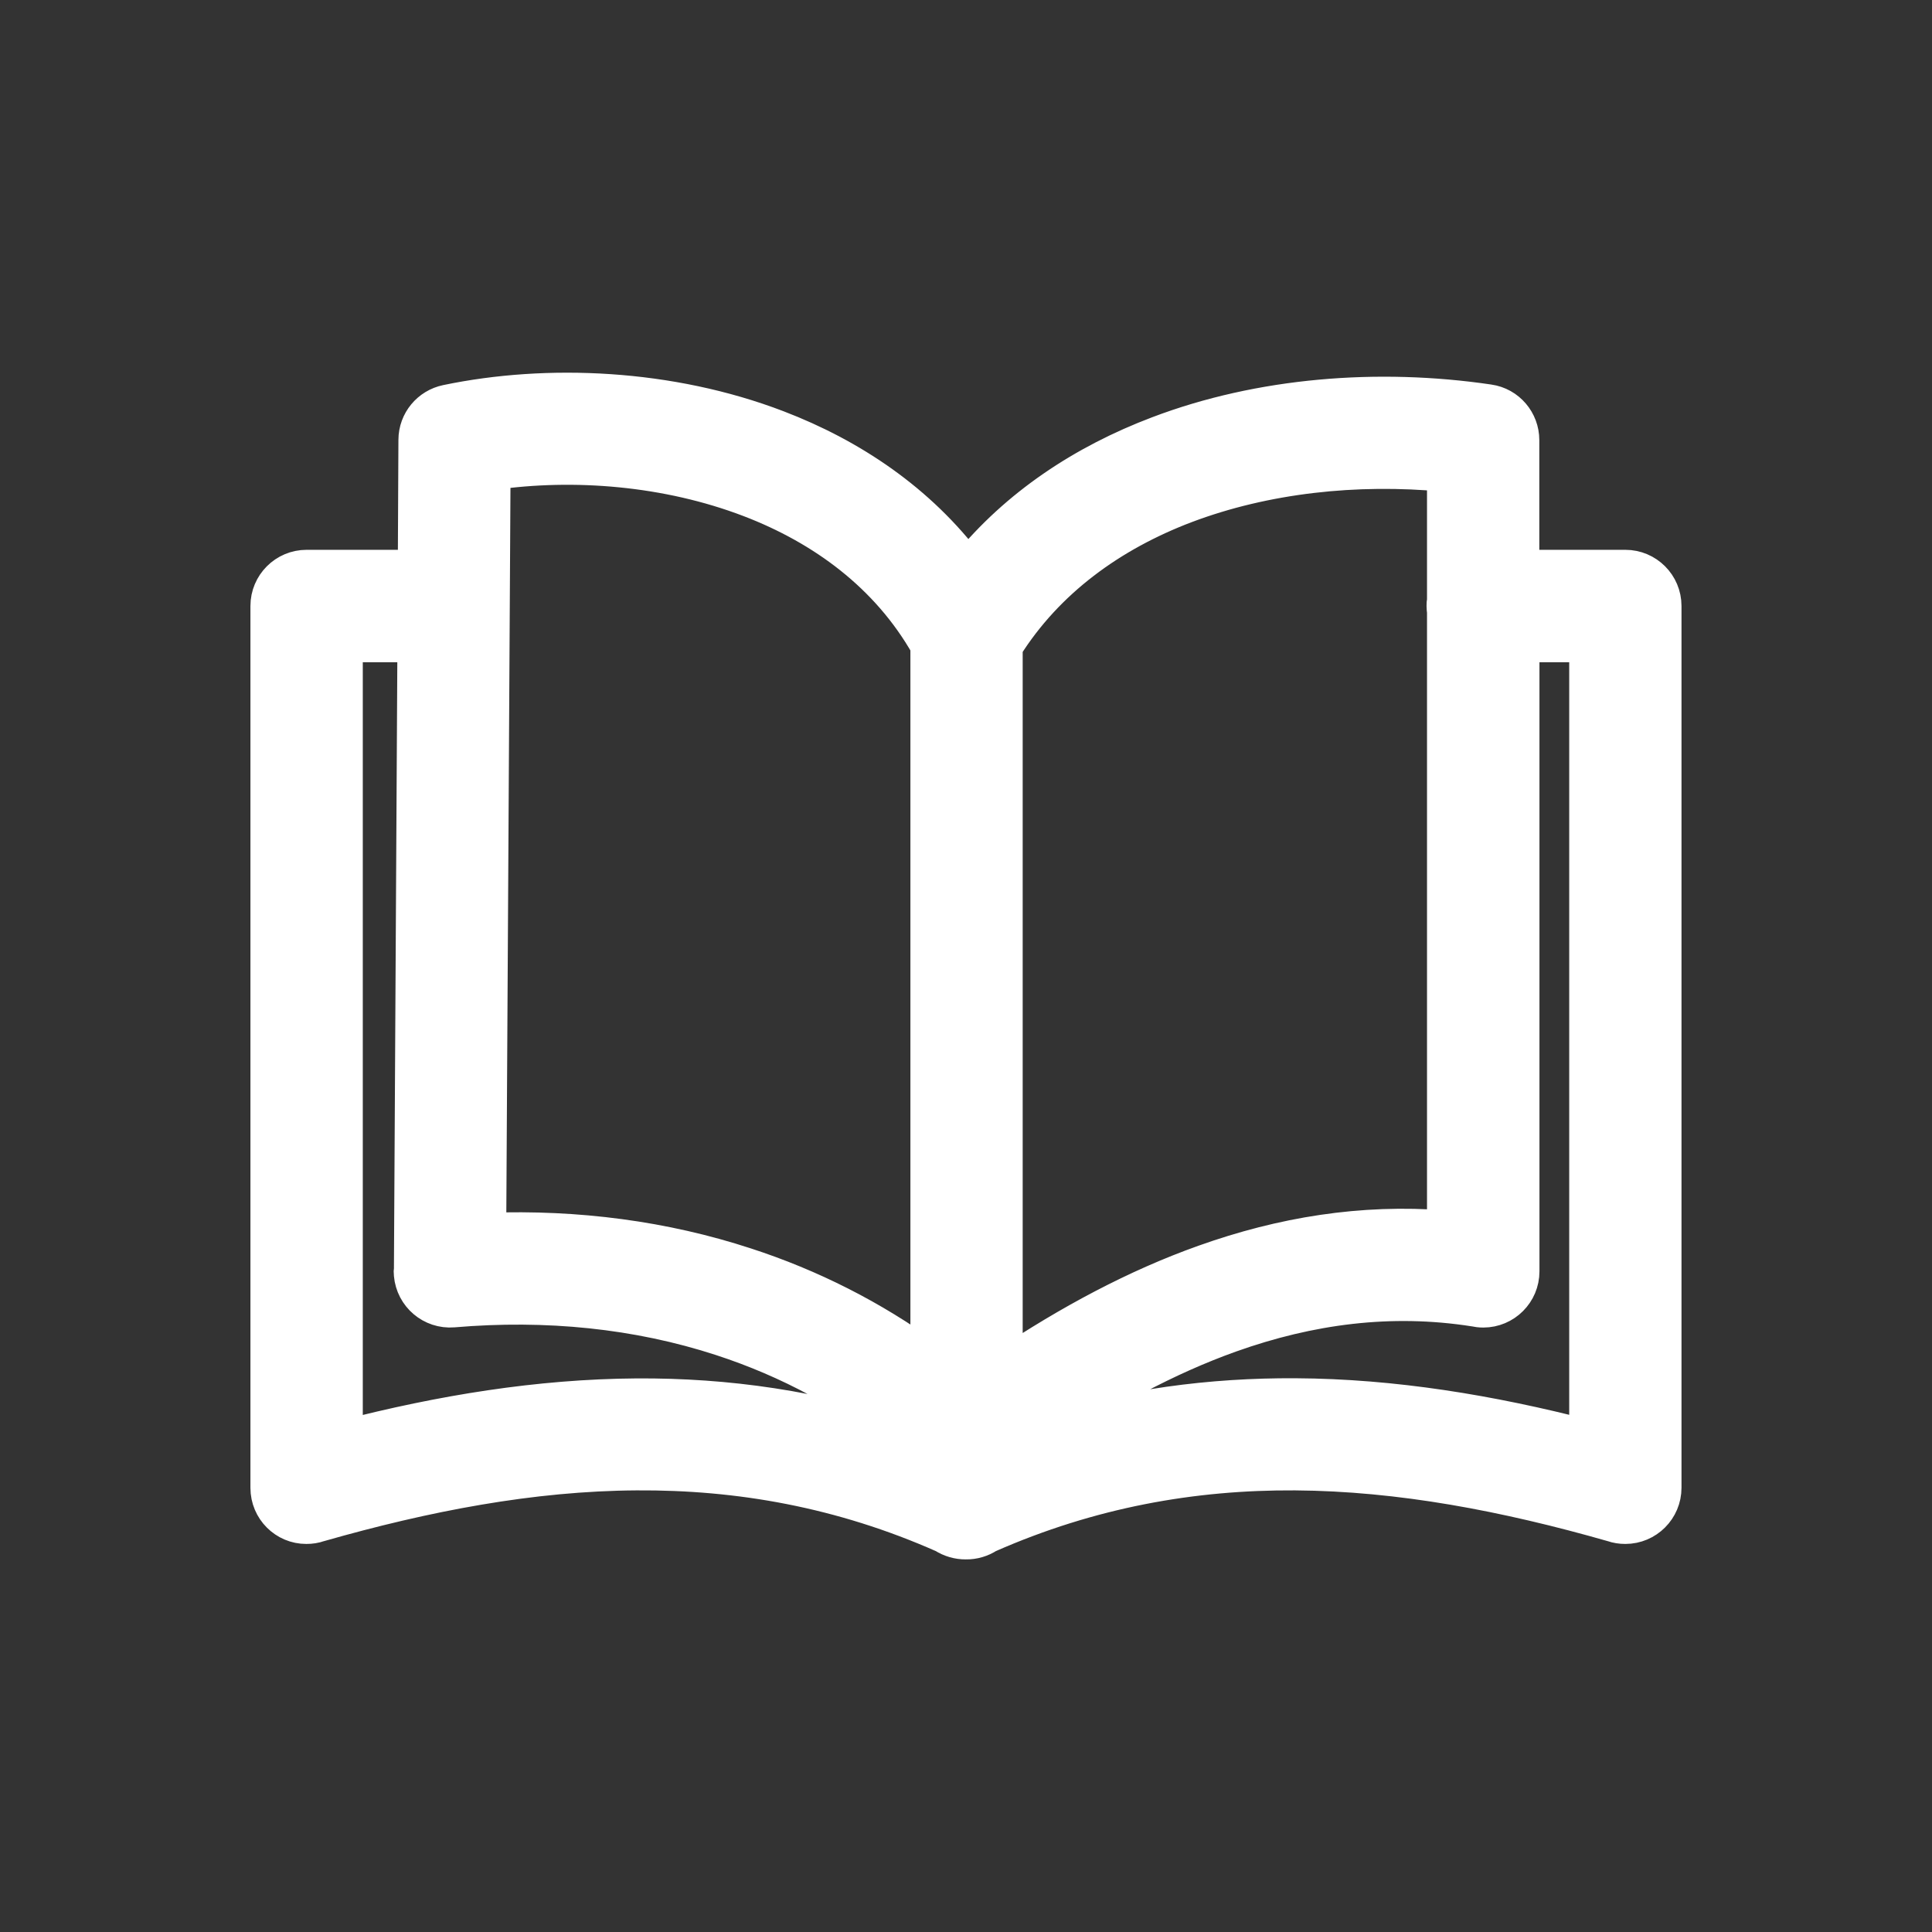 <?xml version="1.0" encoding="UTF-8" standalone="no"?>
<svg
   width="25mm"
   height="25mm"
   viewBox="0 0 25 25"
   version="1.1"
   id="svg8"
   inkscape:export-filename="/Users/SteveVissault/Documents/Git/inSilecoBlog/static/img/banner2.png"
   inkscape:export-xdpi="33"
   inkscape:export-ydpi="33"
   inkscape:version="1.2.2 (b0a8486541, 2022-12-01)"
   sodipodi:docname="book.svg"
   xml:space="preserve"
   xmlns:inkscape="http://www.inkscape.org/namespaces/inkscape"
   xmlns:sodipodi="http://sodipodi.sourceforge.net/DTD/sodipodi-0.dtd"
   xmlns="http://www.w3.org/2000/svg"
   xmlns:svg="http://www.w3.org/2000/svg"
   xmlns:rdf="http://www.w3.org/1999/02/22-rdf-syntax-ns#"
   xmlns:cc="http://creativecommons.org/ns#"
   xmlns:dc="http://purl.org/dc/elements/1.1/"><rect x="0" y="0" width="25" height="25" fill="#333333" stroke="none"/><defs
     id="defs2"><clipPath
       clipPathUnits="userSpaceOnUse"
       id="clipPath12601"><rect
         style="opacity:0.304;fill:#ffdd55;fill-opacity:1;stroke:#1a1a1a;stroke-width:0;stroke-linecap:round;stroke-linejoin:round;stroke-miterlimit:4;stroke-dasharray:none;stroke-dashoffset:0;stroke-opacity:1"
         id="rect12603"
         width="1614.308"
         height="453.289"
         x="-422.086"
         y="2062.371" /></clipPath><clipPath
       clipPathUnits="userSpaceOnUse"
       id="clipPath13043"><rect
         style="opacity:0.304;fill:#fcfcfd;fill-opacity:1;stroke:#1a1a1a;stroke-width:0;stroke-linecap:round;stroke-linejoin:round;stroke-miterlimit:4;stroke-dasharray:none;stroke-dashoffset:0;stroke-opacity:1"
         id="rect13045"
         width="1569.407"
         height="299.342"
         x="-408.75"
         y="2133.546" /></clipPath></defs><sodipodi:namedview
     id="base"
     pagecolor="#ffffff"
     bordercolor="#666666"
     borderopacity="1.0"
     inkscape:pageopacity="0.0"
     inkscape:pageshadow="2"
     inkscape:zoom="1.8407963"
     inkscape:cx="216.75402"
     inkscape:cy="184.15943"
     inkscape:document-units="mm"
     inkscape:current-layer="layer1-9"
     showgrid="false"
     showguides="false"
     inkscape:guide-bbox="true"
     inkscape:window-width="1920"
     inkscape:window-height="1043"
     inkscape:window-x="1920"
     inkscape:window-y="0"
     inkscape:window-maximized="1"
     inkscape:document-rotation="0"
     inkscape:showpageshadow="2"
     inkscape:pagecheckerboard="true"
     inkscape:deskcolor="#d1d1d1" /><g
     inkscape:label="Calque 1"
     inkscape:groupmode="layer"
     id="layer1"><g
       id="layer1-9"
       inkscape:label="Calque 1"
       transform="translate(189.027,631.501)"><path
         d="m -183.698,-615.094 0.045,-8.069 h -0.911 v 10.268 c 1.252,-0.323 2.508,-0.529 3.773,-0.538 1.168,-0.007 2.336,0.156 3.507,0.552 -0.727,-0.589 -1.538,-1.023 -2.404,-1.305 -1.09,-0.356 -2.269,-0.473 -3.476,-0.37 -0.273,0.022 -0.511,-0.181 -0.535,-0.453 -0.003,-0.029 -0.003,-0.057 0,-0.085 z m 13.368,-8.491 c -0.003,-0.024 -0.006,-0.049 -0.006,-0.075 0,-0.025 9.3e-4,-0.05 0.006,-0.075 v -1.634 c -1.146,-0.109 -2.327,0.018 -3.359,0.408 -0.964,0.366 -1.795,0.967 -2.336,1.828 v 9.307 c 0.84,-0.561 1.7,-1.023 2.583,-1.337 1.006,-0.359 2.041,-0.529 3.112,-0.444 z m 0.992,-0.57 h 1.343 c 0.273,0 0.495,0.222 0.495,0.495 v 11.411 c 0,0.273 -0.222,0.495 -0.495,0.495 -0.056,0 -0.11,-0.008 -0.16,-0.026 -1.381,-0.395 -2.753,-0.658 -4.113,-0.667 -1.325,-0.008 -2.649,0.225 -3.979,0.811 -0.082,0.054 -0.181,0.084 -0.282,0.082 -0.1,9.2e-4 -0.198,-0.028 -0.282,-0.082 -1.328,-0.588 -2.654,-0.82 -3.979,-0.811 -1.359,0.008 -2.73,0.272 -4.113,0.667 -0.05,0.018 -0.104,0.026 -0.16,0.026 -0.27,9.3e-4 -0.492,-0.22 -0.492,-0.494 v -11.412 c 0,-0.273 0.222,-0.495 0.495,-0.495 h 1.412 l 0.008,-1.654 c 9.2e-4,-0.238 0.169,-0.435 0.394,-0.482 v 0 c 1.303,-0.272 2.887,-0.204 4.276,0.328 0.959,0.367 1.831,0.954 2.467,1.8 0.642,-0.789 1.5,-1.356 2.466,-1.722 1.319,-0.501 2.842,-0.622 4.274,-0.411 0.247,0.035 0.423,0.248 0.423,0.489 v 0 1.653 z m -6.206,11.199 c 1.095,-0.344 2.188,-0.485 3.281,-0.479 1.265,0.007 2.521,0.215 3.773,0.538 v -10.266 h -0.848 v 8.114 c 0,0.273 -0.222,0.495 -0.495,0.495 -0.04,0 -0.078,-0.005 -0.115,-0.013 -1.084,-0.17 -2.135,-0.029 -3.16,0.336 -0.826,0.295 -1.637,0.736 -2.436,1.275 z m -1.471,-0.965 v -9.226 c -0.519,-0.915 -1.358,-1.528 -2.305,-1.891 -1.074,-0.411 -2.28,-0.504 -3.332,-0.354 l -0.056,9.816 c 1.148,-0.041 2.27,0.104 3.327,0.45 0.84,0.273 1.637,0.674 2.367,1.205 z"
         id="path1129"
         style="fill:#ffffff;stroke:#ffffff;stroke-width:0.463;stroke-dasharray:none" /></g></g></svg>
